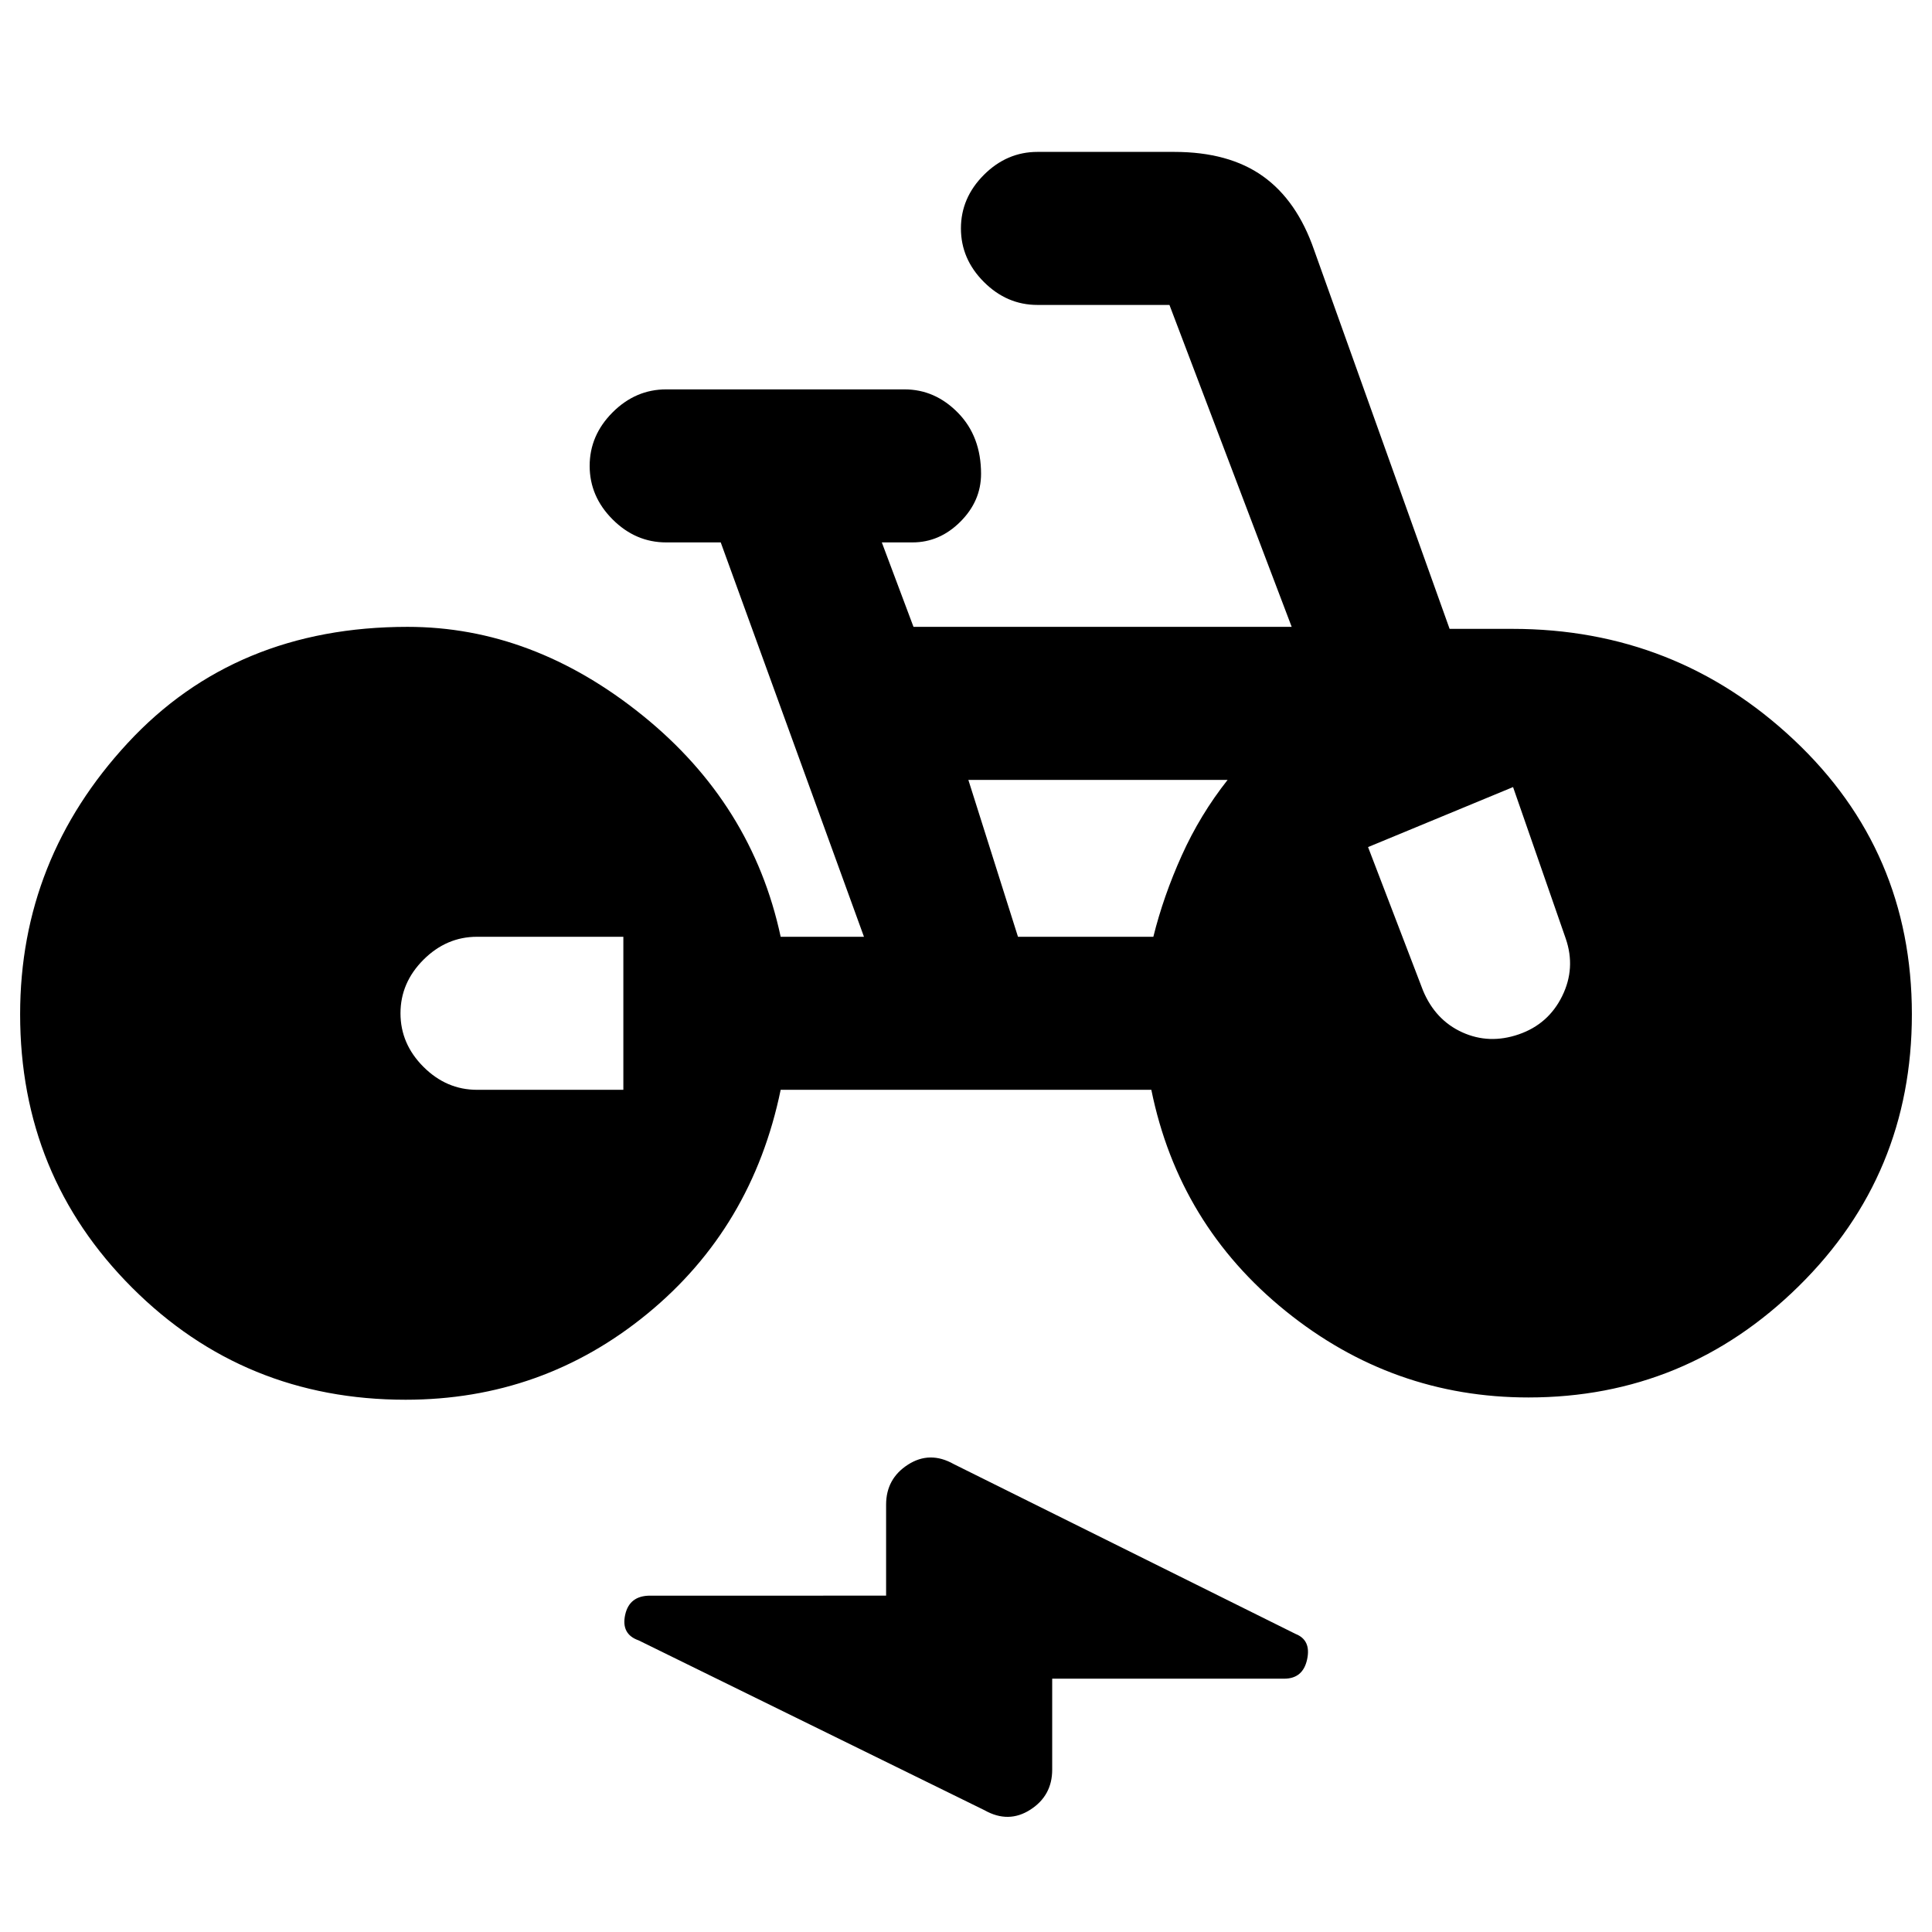 <svg xmlns="http://www.w3.org/2000/svg" height="20" viewBox="0 -960 960 960" width="20"><path d="M201.52-264.48q-80.19 0-135.86-55.66Q10-375.8 10-456q0-77.07 53.45-134.79 53.44-57.73 139.07-57.73 62.24 0 116.75 44t68.64 110h41.39l-71.17-195.96h-27.11q-15.19 0-26.61-11.41Q293-713.3 293-728.5t11.41-26.61q11.42-11.41 26.61-11.41h118.44q15.19 0 26.61 11.69 11.41 11.7 11.41 30.29 0 13.5-10.28 23.78-10.29 10.28-23.79 10.28h-15.24l15.74 41.96h187.92l-60.74-159.96H515.5q-15.2 0-26.61-11.41t-11.41-26.61q0-15.2 11.41-26.61t26.61-11.41h67.98q27.13 0 44.07 12.1Q644.5-860.33 653-835.7l67.3 188.18h31.18q81.26 0 139.89 55.13Q950-537.26 950-456q0 79.7-56.16 135.04-56.17 55.35-134.36 55.35-67.5 0-120.63-42.93-53.13-42.94-66.76-109.94H387.91q-14.13 68.5-66.22 111.25-52.1 42.75-120.17 42.75Zm108.22-154v-76.04h-72.72q-15.19 0-26.61 11.41Q199-471.7 199-456.5t11.41 26.61q11.42 11.41 26.61 11.41h72.72Zm196.09-76.04h67.26q5-20.18 14.12-40.41 9.12-20.24 22.79-37.55H481.17l24.66 77.96Zm173.95-44.57 27.31 71.29q6.13 14.69 19.51 20.76 13.38 6.06 28.07 1 14.7-5.07 21.55-18.98 6.85-13.91 1.78-28.61l-26.17-75.28-72.05 29.82ZM522.83-125.87v45.22q0 12.89-10.86 19.87t-22.75.28l-171.89-84.41q-8.76-3.07-6.7-12.64 2.07-9.58 12.39-9.58H440.3v-45.22q0-12.89 10.86-19.87t22.75-.28l169.89 84.41q7.77 3.07 5.7 12.64-2.07 9.58-11.39 9.58H522.83Z"/></svg>